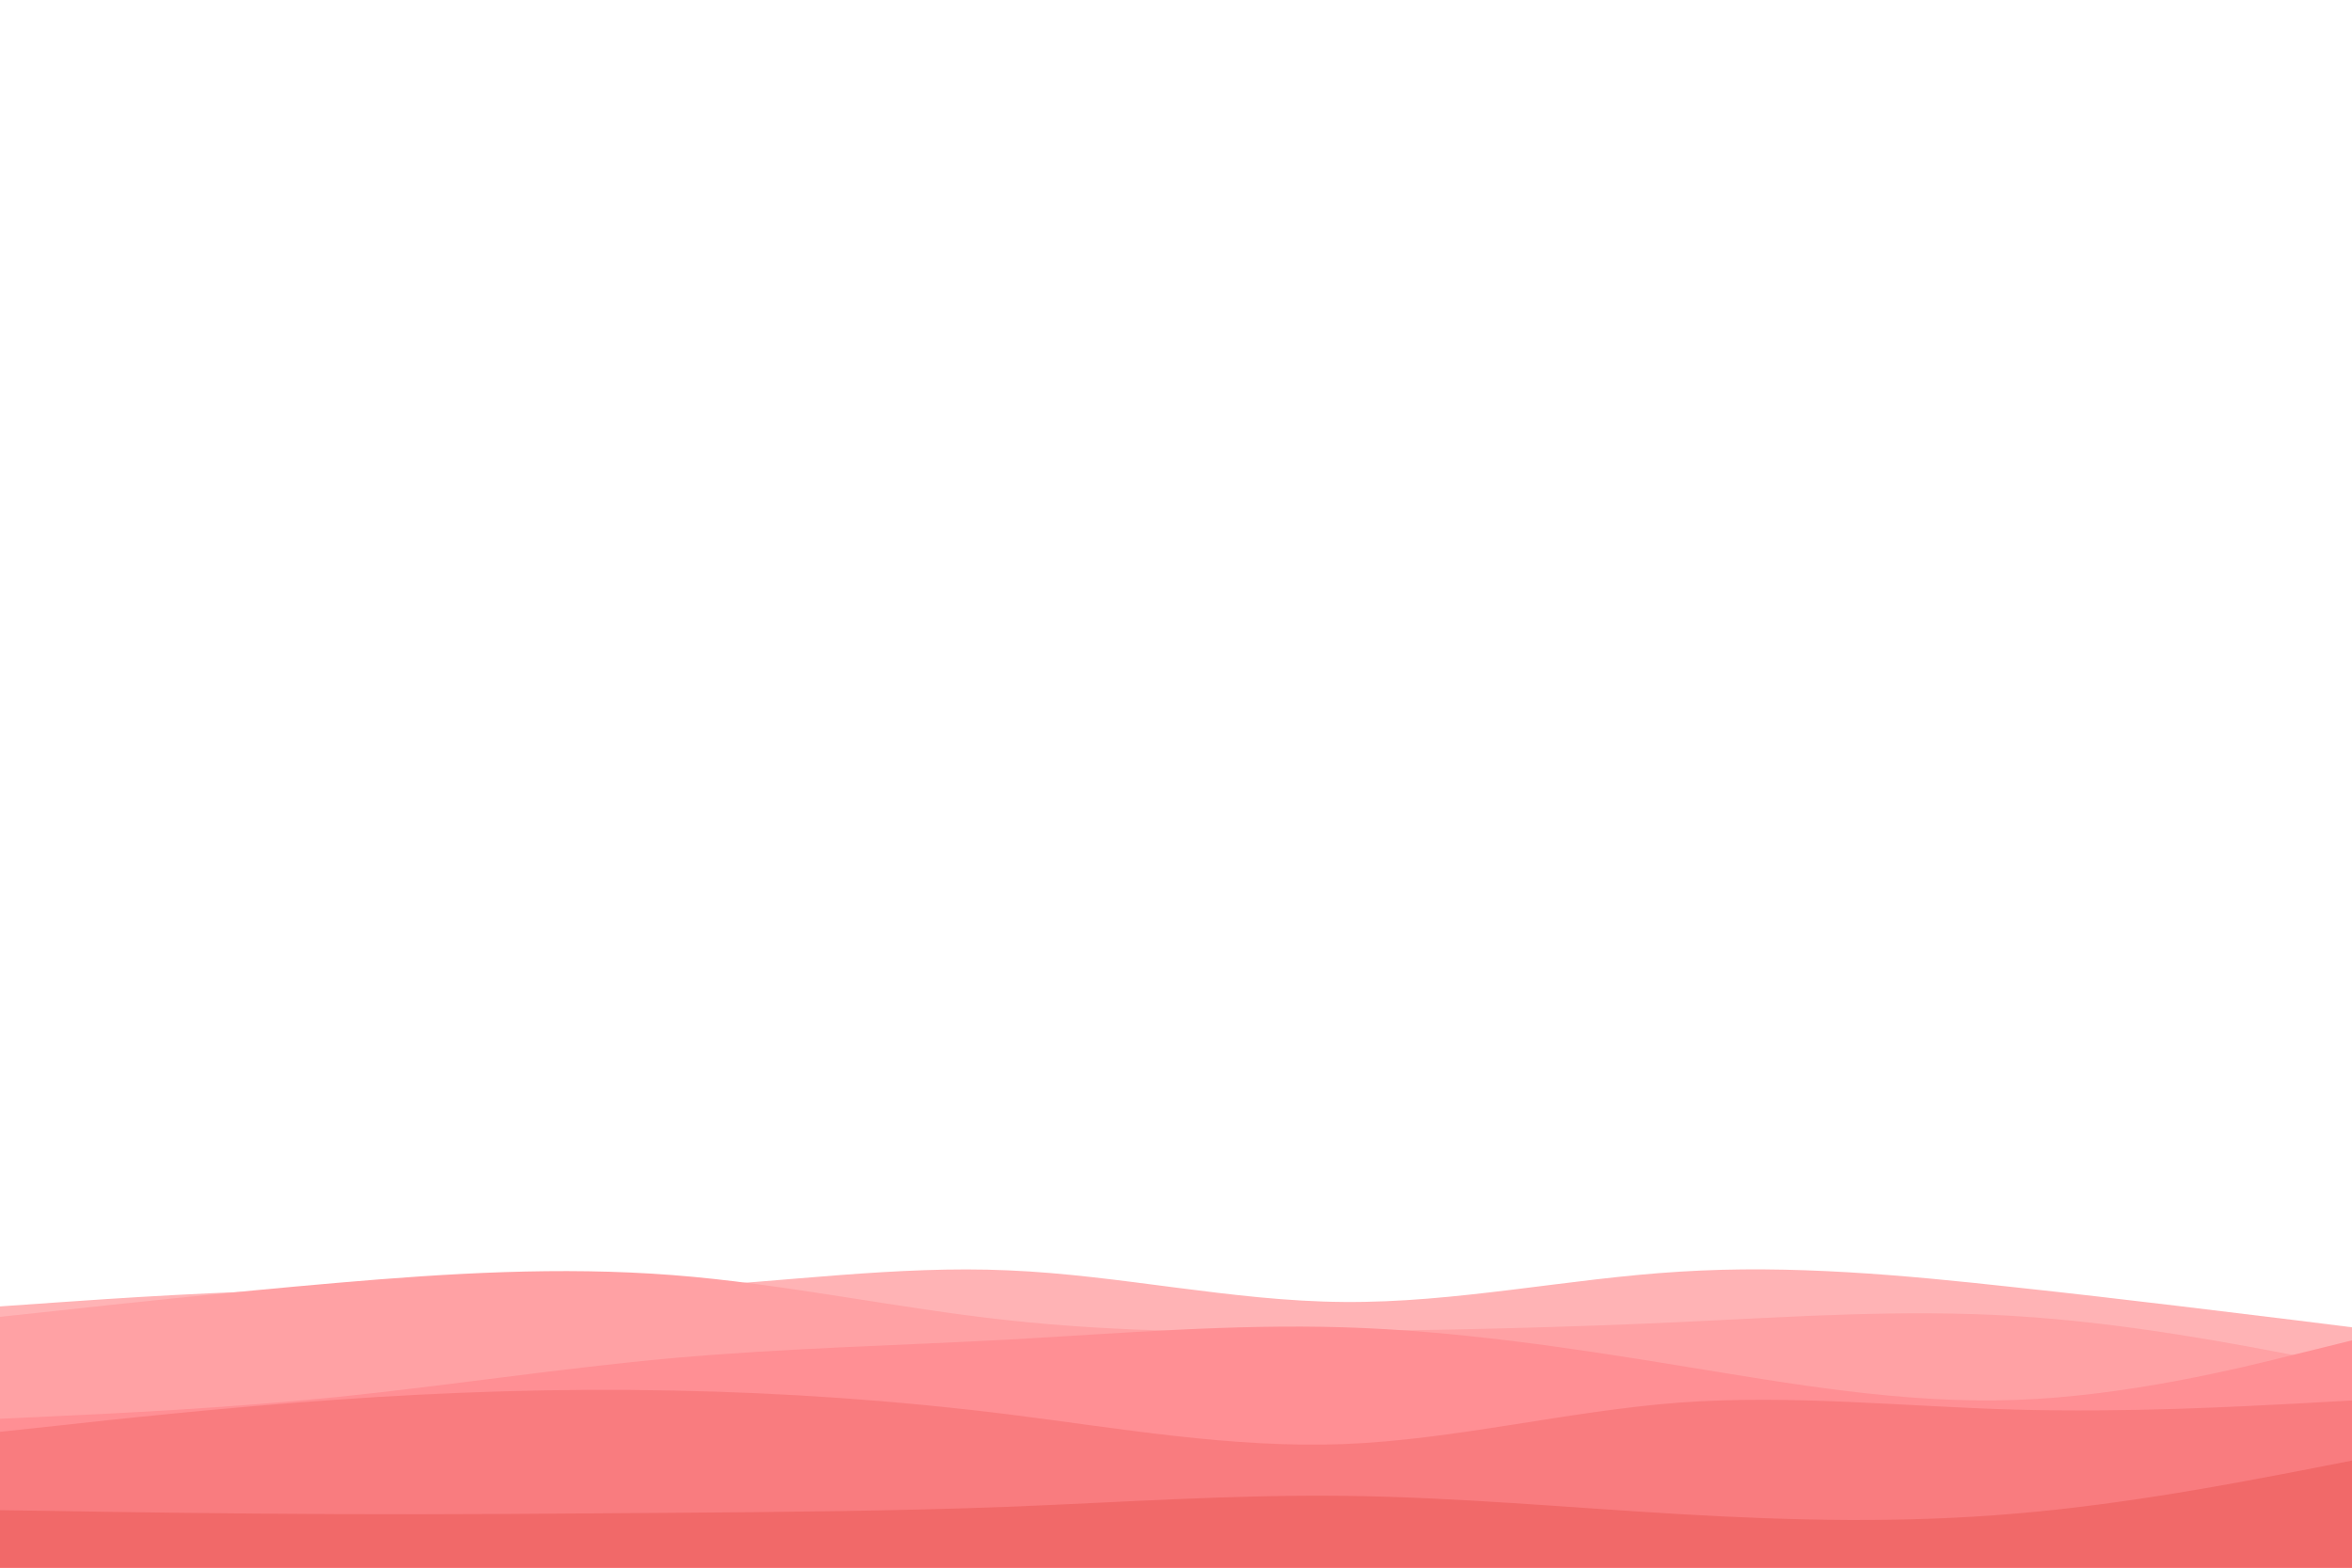<svg id="visual" viewBox="0 0 900 600" width="900" height="600" xmlns="http://www.w3.org/2000/svg" xmlns:xlink="http://www.w3.org/1999/xlink" version="1.1"><rect x="0" y="0" width="900" height="600" fill="#fff"></rect><path d="M0 500L21.5 498.5C43 497 86 494 128.8 493.5C171.7 493 214.3 495 257.2 492.8C300 490.7 343 484.3 385.8 486.2C428.7 488 471.3 498 514.2 498.3C557 498.7 600 489.3 642.8 486.7C685.7 484 728.3 488 771.2 492.7C814 497.3 857 502.7 878.5 505.3L900 508L900 601L878.5 601C857 601 814 601 771.2 601C728.3 601 685.7 601 642.8 601C600 601 557 601 514.2 601C471.3 601 428.7 601 385.8 601C343 601 300 601 257.2 601C214.3 601 171.7 601 128.8 601C86 601 43 601 21.5 601L0 601Z" fill="#ffb3b5"></path><path d="M0 504L21.5 501.7C43 499.3 86 494.7 128.8 491C171.7 487.3 214.3 484.7 257.2 488C300 491.3 343 500.7 385.8 505.3C428.7 510 471.3 510 514.2 509.5C557 509 600 508 642.8 506C685.7 504 728.3 501 771.2 503.7C814 506.3 857 514.7 878.5 518.8L900 523L900 601L878.5 601C857 601 814 601 771.2 601C728.3 601 685.7 601 642.8 601C600 601 557 601 514.2 601C471.3 601 428.7 601 385.8 601C343 601 300 601 257.2 601C214.3 601 171.7 601 128.8 601C86 601 43 601 21.5 601L0 601Z" fill="#ffa1a4"></path><path d="M0 543L21.5 542C43 541 86 539 128.8 534.7C171.7 530.3 214.3 523.7 257.2 519.8C300 516 343 515 385.8 512.7C428.7 510.3 471.3 506.7 514.2 508C557 509.3 600 515.7 642.8 522.7C685.7 529.7 728.3 537.3 771.2 535.8C814 534.3 857 523.7 878.5 518.3L900 513L900 601L878.5 601C857 601 814 601 771.2 601C728.3 601 685.7 601 642.8 601C600 601 557 601 514.2 601C471.3 601 428.7 601 385.8 601C343 601 300 601 257.2 601C214.3 601 171.7 601 128.8 601C86 601 43 601 21.5 601L0 601Z" fill="#ff8f94"></path><path d="M0 548L21.5 545.7C43 543.3 86 538.7 128.8 535.7C171.7 532.7 214.3 531.3 257.2 532.2C300 533 343 536 385.8 541.3C428.7 546.7 471.3 554.3 514.2 552.7C557 551 600 540 642.8 536.8C685.7 533.7 728.3 538.3 771.2 539.5C814 540.7 857 538.3 878.5 537.2L900 536L900 601L878.5 601C857 601 814 601 771.2 601C728.3 601 685.7 601 642.8 601C600 601 557 601 514.2 601C471.3 601 428.7 601 385.8 601C343 601 300 601 257.2 601C214.3 601 171.7 601 128.8 601C86 601 43 601 21.5 601L0 601Z" fill="#f97c7f"></path><path d="M0 578L21.5 578.3C43 578.7 86 579.3 128.8 579.5C171.7 579.7 214.3 579.3 257.2 579C300 578.7 343 578.3 385.8 576.7C428.7 575 471.3 572 514.2 572.5C557 573 600 577 642.8 579.5C685.7 582 728.3 583 771.2 579.3C814 575.7 857 567.3 878.5 563.2L900 559L900 601L878.5 601C857 601 814 601 771.2 601C728.3 601 685.7 601 642.8 601C600 601 557 601 514.2 601C471.3 601 428.7 601 385.8 601C343 601 300 601 257.2 601C214.3 601 171.7 601 128.8 601C86 601 43 601 21.5 601L0 601Z" fill="#f16969"></path></svg>